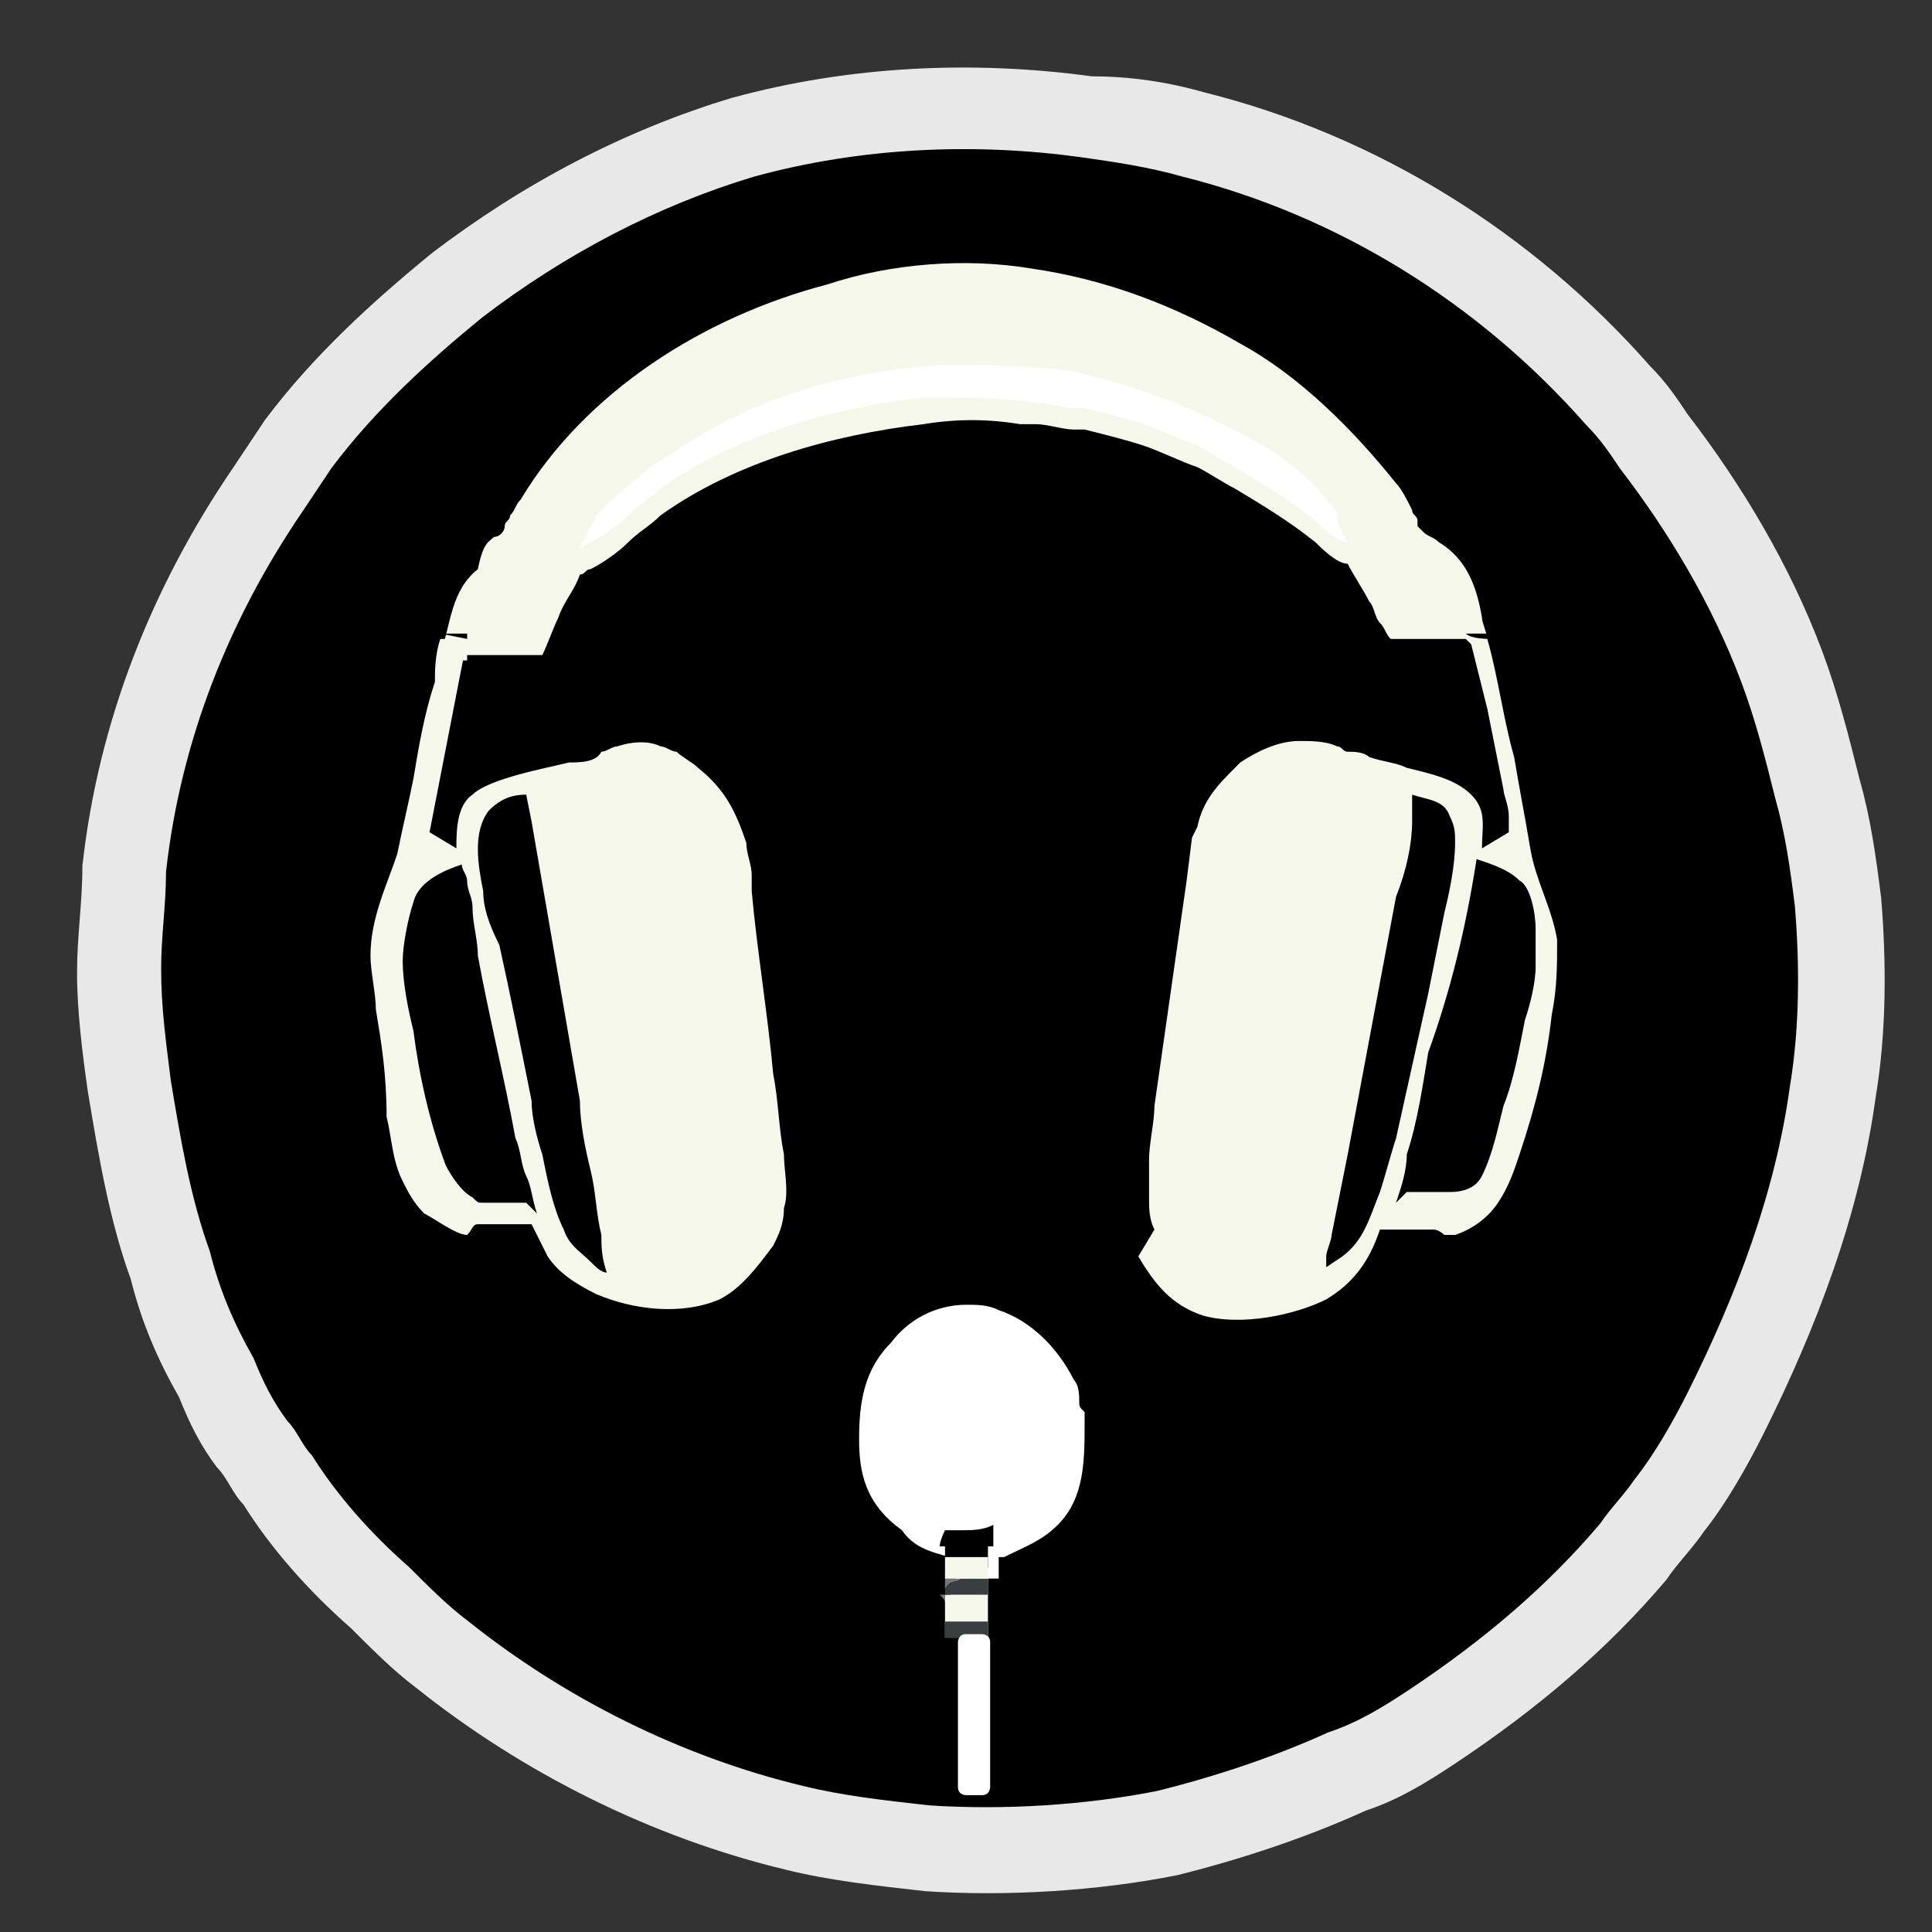 <?xml version="1.0" encoding="utf-8"?>
<!-- Generator: Adobe Illustrator 23.0.5, SVG Export Plug-In . SVG Version: 6.00 Build 0)  -->
<svg version="1.1" id="Capa_1" xmlns:serif="http://www.serif.com/"
	 xmlns="http://www.w3.org/2000/svg" xmlns:xlink="http://www.w3.org/1999/xlink" x="0px" y="0px" viewBox="0 0 24 24"
	 style="enable-background:new 0 0 24 24;" xml:space="preserve">
<rect x="0" y="0" width="24" height="24" fill="#333333" stroke="none"/>
<style type="text/css">
	.st0{fill:#393E41;}
	.st1{fill:#E8E8E8;}
	.st2{fill:#797776;}
	.st3{fill:#F6F7EB;}
	.st4{fill:#FFFFFF;}
	.st5{fill-rule:evenodd;clip-rule:evenodd;fill:#F6F7EB;}
	.st6{fill-rule:evenodd;clip-rule:evenodd;fill:#FFFFFF;}
</style>
<g transform="matrix(0.667,0,0,0.667,0,0)">
	<path class="st0" d="M17.6,31L17.6,31l0.7-0.1l0.1,0c0,0,0,0.1,0,0.1c0,0.1,0,0.1,0,0.2l-0.8,0L17.6,31z"/>
</g>
<g transform="matrix(0.667,0,0,0.667,3.625,2.349)">
	<path class="st1" d="M-0.9,24.5c-0.2-0.2-0.3-0.5-0.5-0.7c-0.3-0.4-0.5-0.8-0.7-1.3c-0.4-0.7-0.7-1.4-0.9-2.2
		c-0.4-1.1-0.6-2.3-0.8-3.5C-3.9,16.1-4,15.3-4,14.6c0-0.7,0.1-1.3,0.1-2c0.3-2.7,1.3-5.2,2.8-7.4c0.2-0.3,0.4-0.6,0.6-0.9
		c0.9-1.2,2-2.2,3.1-3.1c1.7-1.3,3.6-2.3,5.6-2.9c2.2-0.6,4.5-0.7,6.7-0.4C15.6-2.1,16.3-2,17-1.8c3.2,0.8,6.1,2.6,8.3,5.1
		c0.3,0.3,0.5,0.6,0.7,0.9c1,1.3,1.9,2.8,2.5,4.4c0.3,0.8,0.5,1.6,0.7,2.4c0.2,0.7,0.3,1.4,0.4,2.2c0.1,1.2,0.1,2.5-0.1,3.7
		c-0.3,2.2-1.1,4.3-2.1,6.3c-0.3,0.6-0.7,1.3-1.1,1.8c-0.2,0.3-0.5,0.6-0.7,0.9c-1.1,1.3-2.4,2.4-3.9,3.4c-0.6,0.4-1.1,0.7-1.7,0.9
		c-1.1,0.5-2.3,0.9-3.5,1.2c-1.5,0.3-3.2,0.4-4.7,0.3c-0.9-0.1-1.8-0.2-2.6-0.4c-2.5-0.6-4.9-1.8-6.9-3.4c-0.4-0.3-0.8-0.7-1.2-1.1
		C0.3,26.1-0.4,25.3-0.9,24.5z"/>
</g>
<g transform="matrix(0.604,0,0,0.604,27.551,26.353)">
	<path d="M-39.2-13.7c-0.2-0.2-0.3-0.5-0.5-0.7c-0.3-0.4-0.5-0.8-0.7-1.3c-0.4-0.7-0.7-1.4-0.9-2.2c-0.4-1.1-0.6-2.3-0.8-3.5
		c-0.1-0.8-0.2-1.5-0.2-2.3c0-0.7,0.1-1.3,0.1-2c0.3-2.7,1.3-5.2,2.8-7.4c0.2-0.3,0.4-0.6,0.6-0.9c0.9-1.2,2-2.2,3.1-3.1
		c1.7-1.3,3.6-2.3,5.6-2.9c2.2-0.6,4.5-0.7,6.7-0.4c0.7,0.1,1.4,0.2,2.1,0.4c3.2,0.8,6.1,2.6,8.3,5.1c0.3,0.3,0.5,0.6,0.7,0.9
		c1,1.3,1.9,2.8,2.5,4.4c0.3,0.8,0.5,1.6,0.7,2.4c0.2,0.7,0.3,1.4,0.4,2.2c0.1,1.2,0.1,2.5-0.1,3.7c-0.3,2.2-1.1,4.3-2.1,6.3
		c-0.3,0.6-0.7,1.3-1.1,1.8c-0.2,0.3-0.5,0.6-0.7,0.9c-1.1,1.3-2.4,2.4-3.9,3.4c-0.6,0.4-1.1,0.7-1.7,0.9c-1.1,0.5-2.3,0.9-3.5,1.2
		c-1.5,0.3-3.2,0.4-4.7,0.3c-0.9-0.1-1.8-0.2-2.6-0.4c-2.5-0.6-4.9-1.8-6.9-3.4c-0.4-0.3-0.8-0.7-1.2-1.1
		C-38-12.1-38.7-12.9-39.2-13.7z"/>
</g>
<g transform="matrix(0.667,0,0,0.667,0,0)">
	<path d="M17.6,31L17.6,31l0.7-0.1l0.1,0c0,0,0,0.1,0,0.1c-0.2,0-0.4,0-0.6,0L17.6,31z"/>
</g>
<g transform="matrix(0.667,0,0,0.667,0,0)">
	<path class="st2" d="M17.6,29.9c0-0.2,0-0.4,0-0.7c0-0.1,0-0.2,0-0.3l0,0.4l0.3,0c0,0,0,0.1,0,0.1c-0.1,0.1-0.2,0-0.3,0.2
		c0,0,0,0,0,0.1l-0.1,0C17.6,29.8,17.6,29.8,17.6,29.9z"/>
</g>
<g transform="matrix(0.667,0,0,0.667,0,0)">
	<path class="st3" d="M17.9,29.4c0.2,0,0.4,0,0.5,0l0,0c0,0.1,0,0.2,0,0.3c0,0.1,0,0.3,0,0.5c0,0.1,0,0.2,0,0.3l-0.8,0
		c0-0.1,0-0.2,0-0.3l0-0.3c0-0.1,0-0.1,0-0.2l0.1,0c0,0,0,0,0-0.1c0.1-0.2,0.2-0.1,0.3-0.2C17.9,29.5,17.9,29.4,17.9,29.4z"/>
</g>
<g transform="matrix(0.667,0,0,0.667,0,0)">
	<path class="st0" d="M17.9,29.4c0.2,0,0.4,0,0.5,0l0,0c0,0.1,0,0.2,0,0.3l-0.5,0l-0.3,0c0,0,0,0,0-0.1c0.1-0.2,0.2-0.1,0.3-0.2
		C17.9,29.5,17.9,29.4,17.9,29.4z"/>
</g>
<g transform="matrix(0.667,0,0,0.667,0,0)">
	<path class="st0" d="M18.4,30.2c0,0.1,0,0.2,0,0.3l-0.8,0c0-0.1,0-0.2,0-0.3L18.4,30.2z"/>
</g>
<g transform="matrix(0.667,0,0,0.667,0,0)">
	<path class="st4" d="M18,24.3c0.2,0,0.4,0,0.6,0.1c0.6,0.2,1.1,0.7,1.4,1.3c0.1,0.1,0.1,0.3,0.1,0.4c0,0.1,0,0.1,0.1,0.2l0,0
		c0,0.1,0,0.1,0,0.2c0,0.7,0,1.4-0.5,1.9c-0.3,0.3-0.6,0.4-1,0.6c0,0-0.1,0-0.1,0c0,0.1,0,0.2,0,0.4c-0.2,0-0.4,0-0.5,0l-0.3,0
		l0-0.4l0,0l-0.1,0c-0.4-0.1-0.7-0.2-0.9-0.5c0,0,0,0,0,0C16.1,28,16,27.4,16,26.8c0-0.7,0.1-1.3,0.6-1.8
		C16.9,24.6,17.4,24.3,18,24.3z"/>
</g>
<g transform="matrix(0.667,0,0,0.667,0,0)">
	<path d="M17.6,28.5c0.1,0,0.2,0,0.3,0c0.2,0,0.4,0,0.6-0.1l0,0.4c0,0-0.1,0-0.1,0c0,0.1,0,0.2,0,0.4c-0.2,0-0.4,0-0.5,0l-0.3,0
		l0-0.4l0,0l-0.1,0C17.5,28.8,17.5,28.7,17.6,28.5z"/>
</g>
<g transform="matrix(0.667,0,0,0.667,0,0)">
	<path class="st3" d="M17.6,29l0.8,0c0,0.1,0,0.2,0,0.4c-0.2,0-0.4,0-0.5,0l-0.3,0L17.6,29L17.6,29z"/>
</g>
<g transform="matrix(0.667,0,0,0.667,0,0)">
	<path class="st3" d="M8.2,11.9l0.5,0l0,0L8,15.5l0.5,0.3c0-0.3,0-0.8,0.3-1c0.3-0.3,1.4-0.5,1.8-0.6c0.2,0,0.5,0,0.6-0.2
		c0.1,0,0.2-0.1,0.3-0.1c0.3-0.1,0.6-0.1,0.8,0c0.1,0,0.2,0.1,0.3,0.1c0.1,0.1,0.3,0.2,0.4,0.3c0.5,0.4,0.7,0.8,0.9,1.4
		c0,0.2,0.1,0.4,0.1,0.6c0,0.1,0,0.2,0,0.3c0.1,1.1,0.3,2.3,0.4,3.4c0.1,0.5,0.1,1,0.2,1.5c0,0.3,0.1,0.7,0,1c0,0.3-0.1,0.5-0.2,0.7
		c-0.3,0.4-0.6,0.8-1,1c-0.7,0.3-1.6,0.2-2.3-0.1c-0.4-0.2-0.7-0.4-0.9-0.7c-0.1-0.2-0.2-0.4-0.3-0.6c-0.3,0-0.5,0-0.8,0
		c0,0-0.2,0-0.2,0c-0.1,0-0.1,0.1-0.2,0.2c-0.2,0-0.6-0.3-0.8-0.4c-0.2-0.2-0.3-0.4-0.4-0.6c-0.2-0.4-0.2-0.8-0.3-1.2
		C7.2,20,7.1,19.4,7,18.8c0-0.3-0.1-0.7-0.1-1c0-0.7,0.3-1.3,0.5-1.9c0.1-0.5,0.2-0.9,0.3-1.4c0.1-0.6,0.2-1.2,0.4-1.8
		C8.1,12.5,8.1,12.2,8.2,11.9C8.2,11.9,8.2,11.9,8.2,11.9z"/>
</g>
<g transform="matrix(0.667,0,0,0.667,0,0)">
	<path d="M11.3,23.7c-0.1,0-0.2-0.1-0.3-0.2c-0.2-0.2-0.4-0.3-0.5-0.6c-0.2-0.4-0.3-0.9-0.4-1.4c-0.1-0.3-0.2-0.7-0.2-1
		c-0.2-1-0.4-2-0.6-2.9C9.1,17.2,9,16.9,9,16.6c-0.1-0.5-0.2-1.1,0.1-1.5c0.2-0.2,0.4-0.3,0.7-0.3l0.1,0.5l0.9,5.2
		c0,0.4,0.1,0.9,0.2,1.3c0.1,0.4,0.1,0.8,0.2,1.2C11.2,23.2,11.2,23.4,11.3,23.7C11.3,23.6,11.3,23.6,11.3,23.7z"/>
</g>
<g transform="matrix(0.667,0,0,0.667,0,0)">
	<path d="M8.6,16.1C8.6,16.1,8.6,16.1,8.6,16.1c0,0.1,0.1,0.2,0.1,0.3c0,0.2,0.1,0.3,0.1,0.5c0,0.3,0.1,0.6,0.1,0.9
		c0.2,1.1,0.5,2.3,0.7,3.4c0.1,0.2,0.1,0.5,0.2,0.7c0.1,0.2,0.1,0.4,0.2,0.7c-0.1-0.1-0.1-0.1-0.2-0.2l0,0l-0.8,0
		c-0.1,0-0.1,0-0.2-0.1c-0.2-0.1-0.4-0.4-0.5-0.6c-0.3-0.8-0.5-1.7-0.6-2.5c-0.1-0.4-0.2-0.9-0.2-1.3c0-0.3,0.1-0.8,0.2-1.1
		C7.8,16.4,8.3,16.2,8.6,16.1z"/>
</g>
<g transform="matrix(0.667,0,0,0.667,0,0)">
	<path class="st5" d="M21.5,22.9c-0.1-0.2-0.1-0.4-0.1-0.6c0-0.2,0-0.5,0-0.7c0-0.3,0.1-0.7,0.1-1c0.2-1.4,0.4-2.8,0.6-4.2l0.1-0.8
		l0.1-0.2c0.1-0.5,0.4-0.8,0.7-1.1l0.1-0.1c0.3-0.2,0.7-0.4,1.1-0.4c0.2,0,0.5,0,0.7,0.1c0.1,0,0.1,0.1,0.2,0.1c0.1,0,0.3,0,0.4,0.1
		c0.3,0.1,0.5,0.1,0.7,0.2c0.4,0.1,0.9,0.2,1.2,0.5c0.3,0.3,0.2,0.6,0.2,1l0.5-0.3c0-0.1,0-0.2,0-0.3c0-0.2-0.1-0.4-0.1-0.5
		c-0.1-0.5-0.2-1-0.3-1.5c-0.1-0.4-0.2-0.8-0.3-1.2l-0.1-0.1c-0.1,0-0.3,0-0.4,0c-0.3,0-0.7,0-1,0c-0.1-0.1-0.1-0.2-0.2-0.3
		c-0.1-0.1-0.1-0.3-0.2-0.4c-0.1-0.2-0.3-0.5-0.4-0.7l0,0c-0.2,0-0.5-0.3-0.6-0.4c-0.5-0.4-1-0.7-1.5-1c-0.2-0.1-0.5-0.3-0.7-0.4
		c-0.3-0.1-0.7-0.3-1-0.4c-0.3-0.1-0.7-0.2-1.1-0.3c0,0-0.2,0-0.2,0c-0.2,0-0.5-0.1-0.7-0.1l-0.3,0c-0.6-0.1-1.2-0.1-1.8,0
		c-1.7,0.2-3.5,0.7-4.9,1.7c-0.2,0.2-0.4,0.3-0.6,0.5c-0.2,0.2-0.5,0.4-0.7,0.5c-0.1,0-0.1,0.1-0.2,0.1c-0.1,0.3-0.3,0.5-0.4,0.8
		c-0.1,0.2-0.2,0.5-0.3,0.7c-0.3,0-0.7,0-1,0c-0.1,0-0.3,0-0.4,0l0,0.1l-0.5,0l0-0.1c0.2-0.6,0.2-1.2,0.7-1.6
		C9,10.1,9.1,10.1,9.2,10c0.1,0,0.2-0.1,0.2-0.2c0-0.1,0.1-0.1,0.1-0.2c0.1-0.1,0.1-0.2,0.2-0.3c1.2-2,3.4-3.4,5.7-4
		C16.6,4.9,18,4.8,19.2,5c1.4,0.2,2.7,0.7,3.9,1.4C24.2,7,25.2,8,26,9c0.1,0.1,0.2,0.3,0.3,0.5c0,0.1,0.1,0.1,0.1,0.2
		c0,0,0,0.1,0,0.1c0,0,0.1,0.1,0.1,0.1c0.1,0.1,0.2,0.1,0.3,0.2c0.5,0.3,0.7,0.8,0.8,1.4c0,0.1,0.1,0.3,0.1,0.4
		c0.2,0.7,0.3,1.5,0.5,2.2c0.1,0.6,0.2,1.1,0.3,1.7c0.1,0.6,0.4,1.1,0.5,1.7c0,0.5,0,0.9-0.1,1.4c-0.1,0.9-0.3,1.7-0.6,2.6
		c-0.1,0.3-0.2,0.6-0.4,0.9c-0.2,0.3-0.5,0.5-0.8,0.6c-0.1,0-0.1,0-0.2,0c0,0-0.1-0.1-0.2-0.1c-0.1,0-0.2,0-0.3,0
		c-0.2,0-0.5,0-0.7,0c-0.2,0.6-0.5,1-1,1.3c-0.6,0.3-1.6,0.5-2.3,0.3c-0.6-0.2-0.9-0.6-1.2-1.1L21.5,22.9z"/>
</g>
<g transform="matrix(0.667,0,0,0.667,0,0)">
	<path class="st5" d="M10.1,9.4L10.1,9.4c-0.1,0-0.1,0-0.1,0c0.2-0.3,0.4-0.6,0.6-0.8c0.7-0.9,1.7-1.7,2.7-2.2
		c1.7-0.9,3.6-1.3,5.4-1.1c0.5,0,1,0.1,1.5,0.2c0.4,0.1,0.8,0.3,1.2,0.4c0.8,0.3,1.6,0.7,2.3,1.2c0.1,0.1,0.3,0.2,0.5,0.4l0,0
		c-0.1,0-0.1,0-0.1-0.1l0,0c0,0.1,0,0.2,0,0.2l0,0c0,0,0,0,0-0.1l0,0c0,0,0-0.1,0-0.1l0,0l0,0.2c0,0,0,0-0.1,0l0,0c0,0,0,0.1,0,0.2
		c0,0.3-0.1,0.6-0.2,0.8c-1.2-0.8-2.5-1.2-3.8-1.5l0-0.1c0-0.1,0.1-0.2,0.1-0.3c0-0.2,0.1-0.4,0.1-0.6c0-0.1,0-0.2,0-0.3
		c0,0,0,0,0,0c-0.1,0-0.2,0-0.2-0.1c-0.6-0.1-1.1-0.2-1.7-0.2c-2.1-0.1-4.2,0.6-5.9,1.8c-0.5,0.3-0.9,0.7-1.3,1.1
		c-0.1,0.1-0.3,0.3-0.4,0.5C10.5,9.1,10.3,9.3,10.1,9.4L10.1,9.4z"/>
</g>
<g transform="matrix(0.667,0,0,0.667,0,0)">
	<path d="M8.2,11.8l0.5,0l0,0.1L8.2,11.8L8.2,11.8z"/>
</g>
<g transform="matrix(0.667,0,0,0.667,0,0)">
	<path d="M27.3,11.8l0.5,0l0,0.1C27.7,11.9,27.4,11.9,27.3,11.8L27.3,11.8z"/>
</g>
<g transform="matrix(0.667,0,0,0.667,0,0)">
	<path d="M26.3,15.3l0-0.5c0.3,0.1,0.6,0.1,0.7,0.4c0.1,0.2,0.1,0.3,0.1,0.5c0,0.4-0.1,0.9-0.2,1.3c-0.1,0.5-0.2,1-0.3,1.5
		c-0.2,0.9-0.4,1.8-0.6,2.7c-0.1,0.3-0.2,0.7-0.3,1c-0.2,0.5-0.3,0.9-0.7,1.2l-0.3,0.2c0-0.1,0-0.2,0-0.2c0-0.1,0.1-0.3,0.1-0.4
		c0.1-0.5,0.2-1,0.3-1.5c0.3-1.6,0.6-3.2,0.9-4.8C26.2,16.2,26.3,15.7,26.3,15.3z"/>
</g>
<g transform="matrix(0.667,0,0,0.667,0,0)">
	<path d="M27.5,16c0.3,0.1,0.6,0.2,0.8,0.4c0.2,0.1,0.3,0.6,0.3,0.9c0,0.3,0,0.5,0,0.7c0,0.3-0.1,0.7-0.2,1
		c-0.1,0.5-0.2,1.1-0.4,1.6c-0.1,0.4-0.2,0.9-0.4,1.3c-0.1,0.2-0.3,0.3-0.6,0.3l-0.8,0l-0.2,0.2c0.1-0.3,0.2-0.6,0.2-0.9
		c0.2-0.6,0.3-1.3,0.4-1.9C27,18.5,27.3,17.3,27.5,16z"/>
</g>
<g transform="matrix(0.667,0,0,0.667,0,0)">
	<path class="st4" d="M11,9.8c0,0,0.1-0.1,0.1-0.2c0.1-0.1,0.1-0.1,0.2-0.2c0.3-0.3,0.6-0.5,0.8-0.7c0.5-0.3,0.9-0.6,1.5-0.9
		c1.2-0.6,2.5-0.9,3.9-1c0.8,0,1.6,0,2.4,0.1c1.4,0.3,2.6,0.8,3.8,1.5c0.4,0.3,0.7,0.5,1,0.9c0.1,0.1,0.2,0.2,0.2,0.3
		c0,0.2,0.1,0.3,0.2,0.5l0,0c-0.2,0-0.5-0.3-0.6-0.4c-0.5-0.4-1-0.7-1.5-1c-0.2-0.1-0.5-0.3-0.7-0.4c-0.3-0.1-0.7-0.3-1-0.4
		c-0.3-0.1-0.7-0.2-1.1-0.3c0,0-0.2,0-0.2,0c-0.2,0-0.5-0.1-0.7-0.1c-0.7-0.1-1.4-0.1-2.1-0.1c-1.7,0.2-3.5,0.7-4.9,1.7
		c-0.2,0.2-0.4,0.3-0.6,0.5c-0.2,0.2-0.5,0.4-0.7,0.5c-0.1,0-0.1,0.1-0.2,0.1L11,9.8z"/>
</g>
<path class="st6" d="M12.3,20.4c0-0.1-0.1-0.1-0.1-0.1h-0.2c-0.1,0-0.1,0.1-0.1,0.1v1.8c0,0.1,0.1,0.1,0.1,0.1h0.2
	c0.1,0,0.1-0.1,0.1-0.1V20.4z"/>
</svg>
